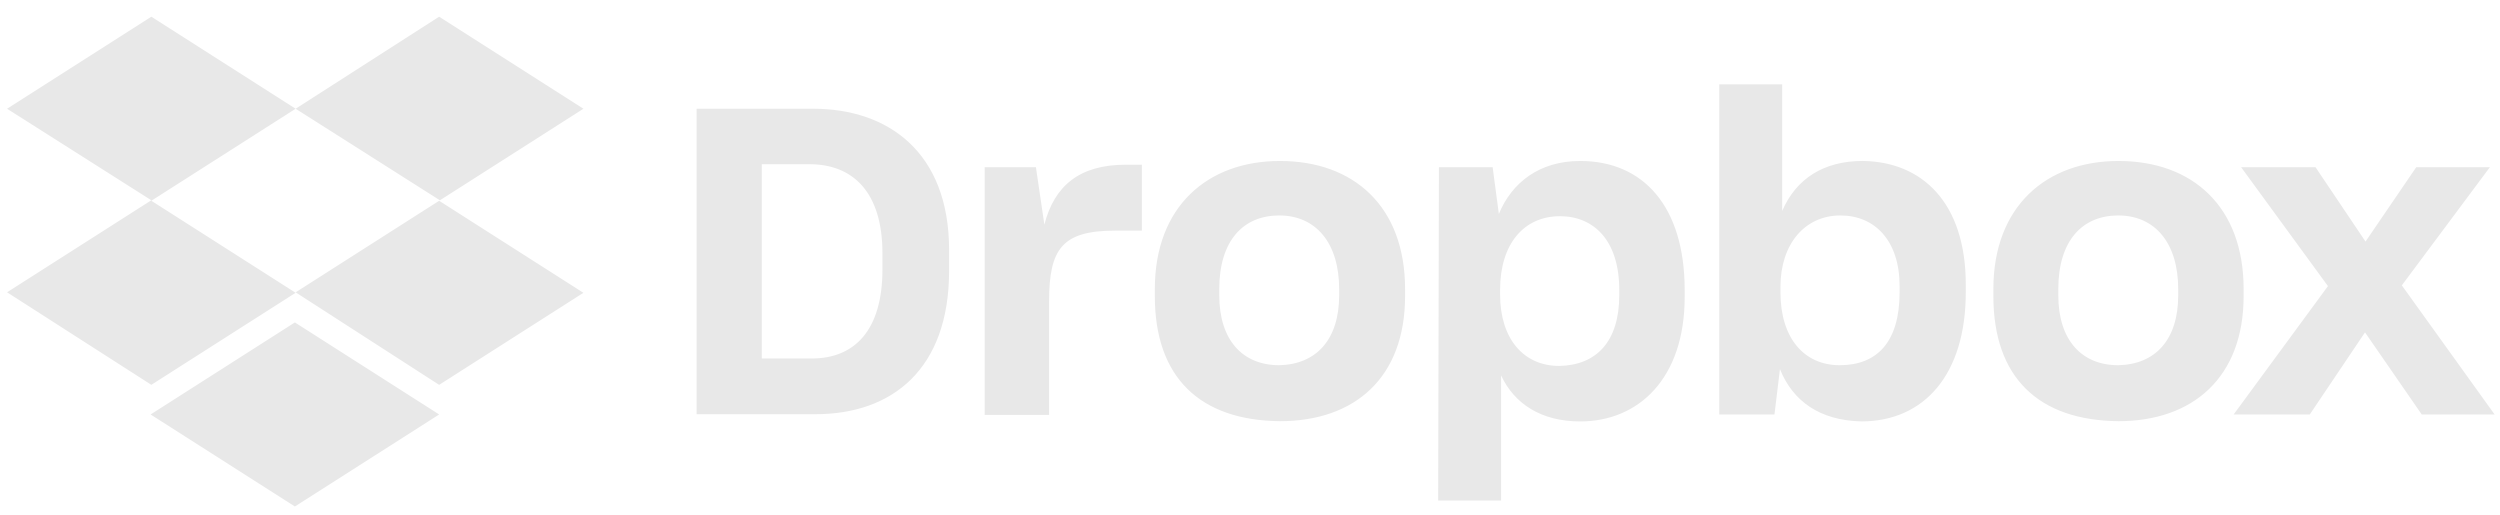 <svg xmlns="http://www.w3.org/2000/svg" fill="none" viewBox="0 0 131 27">
    <g fill="#E8E8E8" clip-path="url(#drop)">
        <path
            d="M15.49 5.698 7.93 10.52l7.56 4.822-7.56 4.823-7.56-4.849 7.56-4.822L.37 5.698 7.93.875l7.56 4.823Zm-7.598 16.02 7.56-4.823 7.56 4.823-7.56 4.822-7.56-4.822Zm7.599-6.4 7.56-4.823-7.56-4.797L23.01.875l7.561 4.823-7.56 4.823 7.56 4.822-7.56 4.823-7.521-4.849ZM36.503 5.698h6.113c3.898 0 7.117 2.255 7.117 7.404v1.082c0 5.187-3.01 7.52-7 7.52h-6.23V5.699Zm3.415 2.907v10.18h2.62c2.216 0 3.702-1.447 3.702-4.667v-.847c0-3.22-1.564-4.666-3.82-4.666h-2.502Zm11.627.156h2.737l.443 3.011c.522-2.046 1.851-3.141 4.263-3.141h.847v3.454h-1.408c-2.776 0-3.454.964-3.454 3.702v5.957h-3.376V8.76h-.052Zm8.968 6.752v-.365c0-4.34 2.776-6.713 6.556-6.713 3.859 0 6.557 2.372 6.557 6.713v.365c0 4.262-2.62 6.557-6.557 6.557-4.184-.04-6.556-2.282-6.556-6.557Zm9.659-.039v-.326c0-2.411-1.213-3.858-3.142-3.858-1.89 0-3.141 1.33-3.141 3.858v.326c0 2.333 1.212 3.663 3.141 3.663 1.93-.04 3.142-1.33 3.142-3.663Zm5.227-6.713h2.815l.326 2.45c.678-1.642 2.124-2.776 4.262-2.776 3.298 0 5.475 2.372 5.475 6.765v.365c0 4.263-2.412 6.518-5.475 6.518-2.046 0-3.454-.926-4.145-2.412v6.557H75.36L75.4 8.76Zm9.45 6.713v-.287c0-2.58-1.33-3.858-3.103-3.858-1.89 0-3.141 1.447-3.141 3.858v.248c0 2.294 1.212 3.74 3.102 3.74 1.943-.038 3.142-1.277 3.142-3.701Zm8.42 3.871-.287 2.373H90.09V4.42h3.297v6.634c.73-1.694 2.177-2.62 4.224-2.62 3.102.04 5.396 2.177 5.396 6.479v.404c0 4.301-2.177 6.765-5.475 6.765-2.176-.053-3.584-1.056-4.262-2.738Zm6.27-4.027v-.326c0-2.373-1.29-3.702-3.103-3.702-1.85 0-3.14 1.486-3.14 3.74v.288c0 2.411 1.25 3.819 3.101 3.819 1.982 0 3.142-1.239 3.142-3.82Zm4.914.195v-.365c0-4.34 2.776-6.713 6.556-6.713 3.859 0 6.557 2.372 6.557 6.713v.365c0 4.262-2.659 6.557-6.557 6.557-4.184-.04-6.556-2.282-6.556-6.557Zm9.685-.039v-.326c0-2.411-1.213-3.858-3.142-3.858-1.89 0-3.141 1.33-3.141 3.858v.326c0 2.333 1.212 3.663 3.141 3.663 1.942-.04 3.142-1.33 3.142-3.663Zm7.847-.482-4.55-6.23h3.898l2.62 3.896 2.659-3.897h3.858l-4.614 6.192 4.862 6.765h-3.819l-2.972-4.302-2.894 4.302h-3.989l4.941-6.726Z" />
    </g>
    <defs>
        <clipPath id="drop">
            <path fill="#fff" d="M.37.875h130.348V26.54H.37z" />
        </clipPath>
    </defs>
</svg>